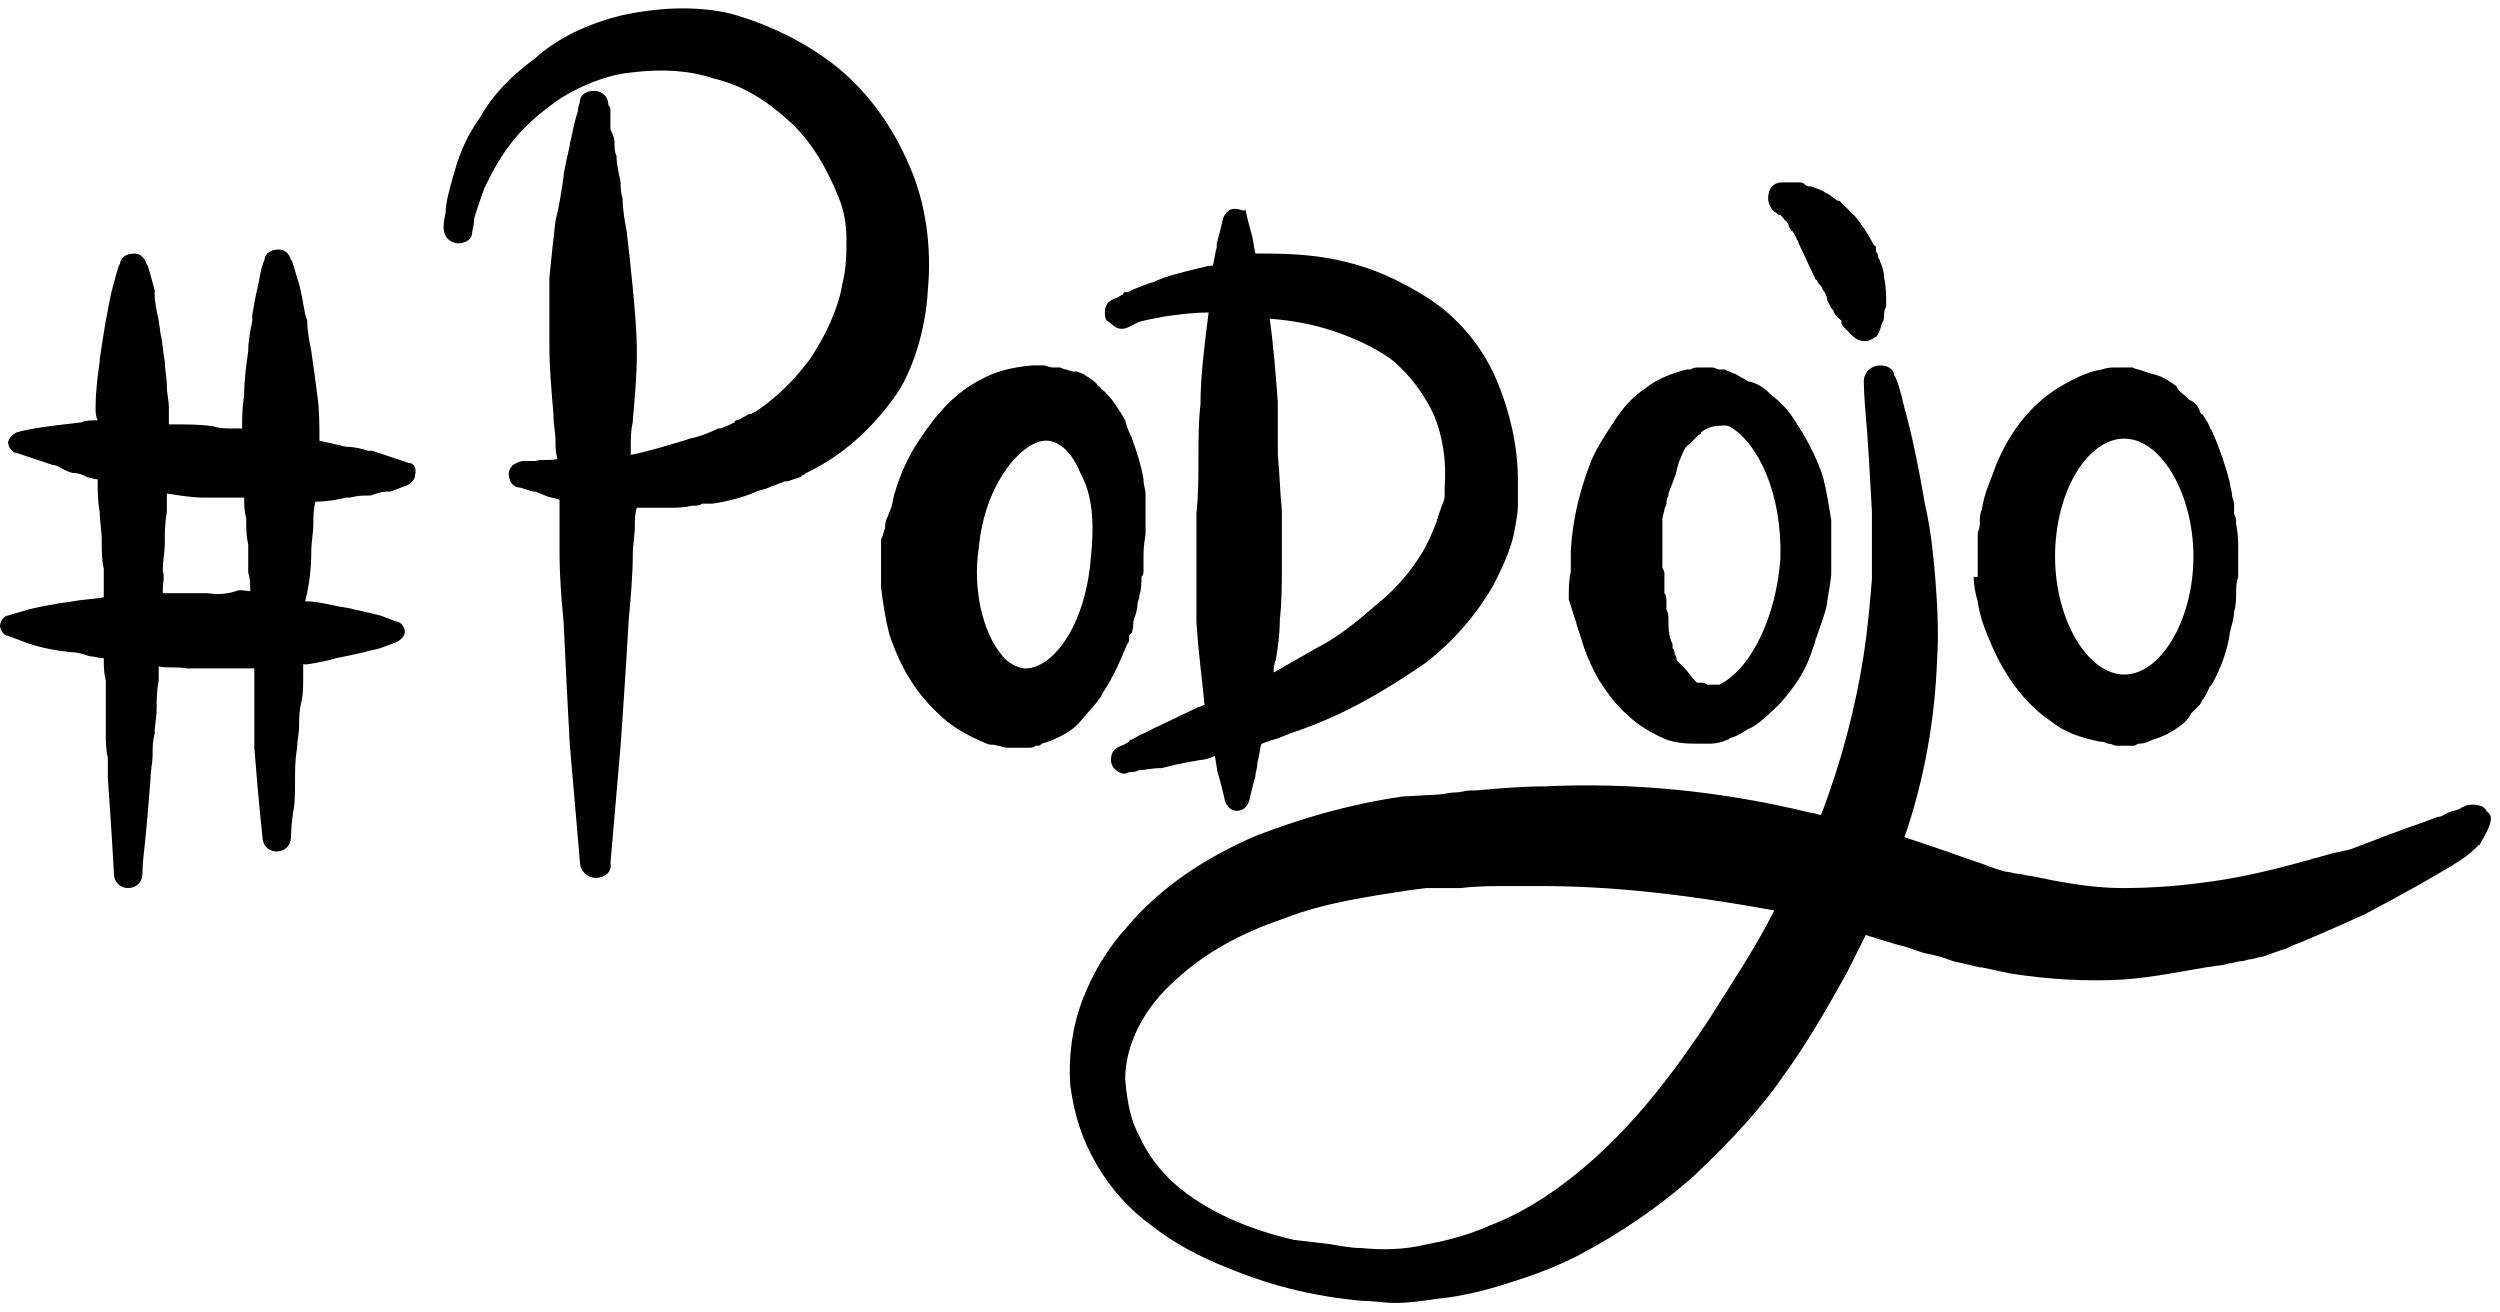 <svg width="263" height="138" viewBox="0 0 263 138" fill="none" xmlns="http://www.w3.org/2000/svg">
<g clip-path="url(#clip0_506_156)">
<path d="M261.786 85.509L261.572 85.295C261.358 84.867 260.93 84.653 260.074 84.653C259.859 84.653 259.431 84.653 259.217 84.867C259.217 84.867 259.003 84.867 258.789 85.081C258.361 85.295 257.933 85.295 257.505 85.509C257.077 85.723 256.863 85.937 256.435 85.937L254.722 86.578C252.796 87.22 250.013 88.29 247.23 89.36L245.304 89.788C241.451 90.857 237.17 92.141 232.247 92.783C229.25 93.211 226.253 93.425 223.257 93.425C220.046 93.425 216.621 92.783 213.624 92.141C213.196 92.141 212.768 91.927 212.34 91.927C211.912 91.927 211.484 91.713 211.056 91.713C210.199 91.499 209.557 91.285 208.487 90.857C206.56 90.216 204.848 89.574 202.922 88.932L200.353 88.076C202.493 81.872 203.564 75.453 203.778 69.463C203.992 66.254 203.778 63.258 203.564 60.477C203.35 58.124 203.136 55.77 202.493 52.989C201.637 47.854 200.781 44.431 200.353 42.933C199.925 41.008 199.497 39.724 199.283 39.51C199.283 39.082 198.855 38.441 197.784 38.441C196.928 38.441 196.072 39.082 196.072 40.152C196.072 40.152 196.072 41.436 196.286 43.789C196.5 46.143 196.714 49.78 196.928 53.845V60.691V60.905C196.714 63.472 196.5 66.04 196.072 68.821C195.216 74.383 193.717 80.16 191.577 85.723C191.149 85.723 190.935 85.509 190.507 85.509C180.874 83.155 171.456 82.299 162.466 82.727C160.111 82.727 157.757 82.941 155.188 83.155H154.76C154.118 83.155 153.69 83.369 153.047 83.369C152.405 83.369 151.763 83.583 151.335 83.583L147.482 83.797C141.703 84.653 136.779 86.15 132.284 87.862C126.719 90.216 122.01 93.425 118.585 97.49C116.444 99.843 114.946 102.41 113.876 105.192C112.806 107.973 112.377 111.182 112.591 114.177C113.02 117.387 113.876 119.954 115.374 122.521C116.873 125.089 118.799 127.228 121.154 128.94C123.08 130.437 125.221 131.721 128.217 133.005C130.786 134.074 133.141 134.93 135.709 135.572C138.278 136.214 140.846 136.642 143.415 136.856C144.485 136.856 145.77 137.07 146.626 137.07C148.338 137.07 149.623 136.856 151.121 136.642C153.475 136.428 156.258 135.786 158.827 134.93C161.609 134.074 163.75 133.219 165.891 132.149C170.386 129.796 174.453 127.014 178.091 123.805C181.944 120.168 185.155 116.745 187.51 113.322C189.864 110.113 192.005 106.475 194.359 102.196L196.286 98.346C196.714 98.559 197.142 98.559 197.57 98.773C198.212 98.987 199.069 99.201 199.711 99.415C200.781 99.629 201.637 100.057 202.493 100.271C203.564 100.485 204.42 100.699 205.49 101.127C206.56 101.341 207.417 101.555 208.273 101.769H208.487L211.484 102.41C215.551 103.052 219.618 103.266 223.257 103.052C226.467 102.838 229.464 102.196 232.033 101.769L233.531 101.555C233.959 101.555 234.387 101.341 234.601 101.341C235.029 101.341 235.243 101.127 235.672 101.127C236.1 101.127 236.528 100.913 236.742 100.913C237.17 100.913 237.384 100.699 237.812 100.699C238.668 100.485 239.525 100.057 240.381 99.843C240.809 99.629 241.237 99.415 241.879 99.201C244.448 98.132 246.802 97.062 248.729 96.206C252.796 94.067 255.792 92.355 257.933 91.071C259.003 90.43 259.859 89.788 260.288 89.36C260.502 89.146 260.716 88.932 260.716 88.932C260.93 88.932 260.93 88.718 260.93 88.718C262.214 86.578 262.214 85.937 261.786 85.509ZM136.137 130.437C131.428 129.368 126.933 127.442 123.722 124.661C122.01 123.163 120.725 121.452 119.869 119.526C119.013 118.029 118.585 116.103 118.371 113.536C118.371 109.899 120.297 106.048 123.722 103.052C126.719 100.271 130.572 98.132 135.067 96.634C139.348 94.922 144.271 94.281 148.338 93.639L150.051 93.425H150.693C150.693 93.425 150.693 93.425 150.907 93.425H151.763C152.405 93.425 153.047 93.425 153.69 93.425C155.402 93.211 157.114 93.211 158.613 93.211C159.683 93.211 160.967 93.211 162.038 93.211C169.529 93.211 177.235 94.067 186.654 95.778C184.727 99.629 182.158 103.48 179.59 107.545C175.309 113.964 169.958 121.024 162.466 125.945C160.539 127.228 158.399 128.298 156.686 128.94C154.76 129.796 152.619 130.437 150.265 130.865C147.696 131.507 145.341 131.507 143.201 131.293C142.131 131.293 141.06 131.079 139.776 130.865L136.137 130.437Z" fill="black"/>
<path d="M117.943 34.59C118.157 34.59 118.371 34.59 118.799 34.376C118.799 34.376 119.227 34.162 119.655 33.948C120.083 33.734 121.368 33.52 122.438 33.306C123.936 33.092 125.435 32.878 127.147 32.878C126.719 36.301 126.291 39.51 126.291 42.506C126.077 44.431 126.077 46.357 126.077 48.282C126.077 49.994 126.077 52.133 125.863 54.059V59.835C125.863 60.691 125.863 61.761 125.863 62.617C125.863 63.472 125.863 64.542 125.863 65.398C126.077 68.821 126.505 71.816 126.719 74.17C126.505 74.17 126.291 74.383 126.077 74.383L121.582 76.523C121.154 76.737 120.725 76.951 120.297 77.165C119.655 77.379 119.227 77.807 119.013 77.807C119.013 77.807 118.799 77.807 118.799 78.021C118.371 78.235 118.157 78.448 117.943 78.448C117.515 78.662 116.873 78.876 116.873 79.946C116.873 80.588 117.301 81.016 117.729 81.23C118.157 81.444 118.371 81.444 118.799 81.23C119.013 81.23 119.441 81.23 119.869 81.016C120.511 81.016 121.154 80.802 122.224 80.802L123.08 80.588C123.936 80.374 125.007 80.16 126.291 79.946C126.719 79.946 127.361 79.732 127.789 79.518C128.003 80.374 128.003 81.23 128.217 81.658C128.645 83.155 128.859 84.225 128.859 84.225C129.074 84.867 129.502 85.295 130.144 85.295C130.786 85.295 131.214 84.867 131.428 84.225C131.428 84.225 131.642 83.155 132.07 81.658C132.07 81.23 132.284 80.802 132.284 80.16C132.498 79.518 132.498 78.876 132.712 78.235C132.926 78.235 133.141 78.021 133.355 78.021C133.783 77.807 134.211 77.807 134.639 77.593L135.709 77.165C137.636 76.523 139.776 75.667 141.917 74.597C144.485 73.314 147.268 71.602 150.051 69.677C153.047 67.323 155.402 64.542 157.114 61.547C157.971 59.835 158.827 58.124 159.255 56.198C159.469 54.914 159.683 54.059 159.683 53.203C159.683 52.775 159.683 52.347 159.683 51.919C159.683 51.491 159.683 50.849 159.683 50.422C159.683 46.998 158.827 43.147 157.328 39.724C155.83 36.301 153.261 33.306 150.265 31.38C147.268 29.455 144.271 28.171 141.489 27.529C138.92 26.887 136.137 26.674 133.141 26.674H132.07C131.856 25.818 131.856 25.176 131.642 24.534C131.214 23.037 131 21.967 131 21.967C131 22.395 130.572 21.967 129.93 21.967C129.288 21.967 128.859 22.395 128.645 23.037C128.645 23.037 128.431 24.106 128.003 25.604V26.032C127.789 26.674 127.789 27.315 127.575 27.957C127.575 27.957 127.575 27.957 127.361 27.957C126.933 27.957 126.505 28.171 126.291 28.171C124.578 28.599 122.652 29.027 121.368 29.669C120.511 29.883 119.655 30.311 119.013 30.525C118.799 30.738 118.585 30.738 118.371 30.738C118.371 30.738 118.157 30.738 118.157 30.953C117.729 31.166 117.515 31.38 117.301 31.38C116.873 31.594 116.23 31.808 116.23 32.878C116.23 33.092 116.23 33.52 116.444 33.734C116.873 33.948 117.301 34.59 117.943 34.59ZM134.425 47.854C134.425 46.998 134.425 45.929 134.425 45.073C134.425 44.217 134.425 43.147 134.425 42.292C134.211 39.51 133.997 36.515 133.569 33.52C136.137 33.734 138.278 34.162 140.204 34.803C142.131 35.445 144.699 36.515 146.626 38.013C148.338 39.51 149.837 41.436 150.907 43.789C151.763 45.929 152.191 48.496 151.977 51.277C151.977 51.491 151.977 51.705 151.977 51.919C151.977 52.347 151.977 52.561 151.763 52.989C151.549 53.631 151.335 54.059 151.121 54.914C150.693 55.984 150.265 57.054 149.623 58.124C148.338 60.263 146.626 62.189 144.699 63.686C142.773 65.398 140.632 67.109 138.492 68.179C136.993 69.035 135.495 69.891 133.997 70.746C133.997 70.319 133.997 69.891 134.211 69.463C134.425 68.179 134.639 66.681 134.639 65.184C134.853 63.258 134.853 61.333 134.853 59.407V53.631C134.639 51.705 134.639 49.994 134.425 47.854Z" fill="black"/>
<path d="M97.608 30.525C98.036 26.032 97.394 21.325 95.681 17.474C93.969 13.409 91.4 9.772 87.975 6.991C84.765 4.423 80.698 2.498 76.845 1.428C73.206 0.572 69.139 0.786 65.286 1.642C61.861 2.498 58.65 3.995 56.296 6.135C53.941 7.846 51.801 9.986 50.516 12.339C48.804 14.693 48.162 16.832 47.734 18.33C47.306 19.827 46.877 21.325 46.877 22.395C46.663 23.25 46.663 23.892 46.663 23.892C46.663 25.39 47.948 25.604 48.162 25.604C49.232 25.604 49.66 24.962 49.66 24.534C49.66 24.32 49.874 23.678 49.874 23.037C50.088 22.181 50.516 21.111 50.944 19.827C51.373 18.971 52.229 17.046 53.727 15.12C55.011 13.409 56.724 11.911 58.864 10.414C61.219 8.916 64.002 7.846 66.356 7.632C69.781 7.204 72.564 7.418 75.132 8.274C77.915 8.916 80.484 10.414 83.052 12.767C85.193 14.693 86.905 17.474 88.189 20.683C88.832 22.181 89.046 23.678 89.046 25.176C89.046 26.674 89.046 28.171 88.618 29.883C88.189 32.45 86.905 35.231 85.193 37.799C83.266 40.366 81.34 42.078 79.413 43.361C79.199 43.361 79.199 43.575 78.771 43.575C78.343 43.789 77.701 44.217 77.487 44.217C77.487 44.217 77.273 44.217 77.273 44.431C76.845 44.645 76.417 44.859 75.775 45.073H75.561C74.704 45.501 73.634 45.929 72.564 46.143L71.922 46.357C70.423 46.785 68.497 47.426 66.356 47.854C66.356 47.64 66.356 47.212 66.356 46.998C66.356 46.143 66.356 45.287 66.57 44.431V44.217C66.784 41.864 66.998 39.51 66.998 37.157C66.998 34.803 66.784 32.664 66.57 30.311C66.356 28.171 66.142 26.032 65.928 24.32C65.714 23.25 65.5 21.967 65.5 20.897C65.286 20.255 65.286 19.613 65.286 19.185C65.072 18.116 64.858 17.26 64.858 16.404C64.644 15.976 64.644 15.548 64.644 14.906C64.644 14.479 64.43 14.051 64.216 13.623C64.216 12.553 64.216 12.125 64.216 11.911C64.216 11.697 64.216 11.697 64.216 11.483C64.216 11.269 64.002 11.056 64.002 11.056C64.002 10.2 63.359 9.558 62.503 9.558C61.433 9.558 61.005 10.2 61.005 10.628C61.005 10.841 60.791 11.269 60.791 11.697C60.577 12.339 60.363 13.195 60.149 14.265C60.149 14.479 59.935 14.906 59.935 15.334C59.721 16.19 59.507 17.26 59.292 18.33V18.544C59.078 20.041 58.864 21.539 58.436 23.25C58.222 24.962 58.008 27.101 57.794 29.241C57.794 31.808 57.794 34.162 57.794 36.301C57.794 38.654 58.008 41.008 58.222 43.575C58.222 44.645 58.436 45.501 58.436 46.357C58.436 46.998 58.436 47.64 58.65 48.282C57.794 48.496 56.938 48.282 56.296 48.496H55.225C54.583 48.496 54.369 48.71 53.941 48.924C53.727 49.138 53.513 49.566 53.513 49.78C53.513 50.849 54.155 51.277 54.583 51.277C54.797 51.277 55.225 51.491 56.082 51.705C56.51 51.705 56.724 51.919 57.366 52.133C57.794 52.347 58.222 52.347 58.864 52.561C58.864 53.417 58.864 54.273 58.864 54.914C58.864 55.984 58.864 57.054 58.864 58.124C58.864 60.691 59.078 63.258 59.292 65.398C59.507 70.105 59.721 74.383 59.935 78.235L61.005 90.643C61.005 91.499 61.647 92.355 62.717 92.355C63.574 92.355 64.43 91.713 64.216 90.857L65.286 78.448C65.5 75.453 65.714 72.244 65.928 68.821L66.142 65.184C66.356 62.83 66.57 60.477 66.57 58.338C66.57 57.268 66.784 56.412 66.784 55.342C66.784 54.7 66.784 54.059 66.998 53.417H70.423C71.065 53.417 71.922 53.417 72.778 53.203C73.206 53.203 73.634 53.203 73.848 52.989C74.062 52.989 74.49 52.989 74.918 52.989C76.417 52.775 78.129 52.347 79.627 51.705C80.056 51.491 80.484 51.491 80.912 51.277C81.34 51.063 81.554 51.063 81.982 50.849C82.196 50.849 82.41 50.636 82.624 50.636C82.624 50.636 82.624 50.636 82.838 50.636L84.123 50.208C84.123 50.208 84.337 50.208 84.337 49.994C84.551 49.994 84.551 49.994 84.765 49.78C88.404 48.068 91.614 45.287 94.183 41.65C95.895 39.296 97.394 34.803 97.608 30.525Z" fill="black"/>
<path d="M166.319 67.109C166.747 68.607 167.389 70.105 168.245 71.602C169.101 72.886 169.958 74.17 171.242 75.239C172.312 76.309 173.81 77.165 175.309 77.807C176.593 78.235 177.663 78.235 178.734 78.235C179.162 78.235 179.59 78.235 179.804 78.235C180.66 78.235 181.302 78.021 181.73 77.807C181.944 77.807 181.944 77.593 182.158 77.593C183.015 77.379 183.657 76.737 184.299 76.523C185.369 75.881 186.44 74.811 187.296 73.956C189.008 72.03 190.078 70.319 190.721 68.179C190.935 67.751 190.935 67.323 191.149 66.895C191.577 65.612 192.005 64.542 192.219 63.472V63.258C192.433 61.975 192.647 60.905 192.647 60.263V55.128V54.7C192.433 53.417 192.219 51.919 191.791 50.208L191.577 49.566C190.935 47.854 190.078 46.143 188.794 44.217C188.152 43.147 187.296 42.292 186.225 41.436C185.583 40.794 184.941 40.366 184.085 40.152C183.871 40.152 183.657 39.938 183.229 39.724C182.801 39.51 182.587 39.296 182.373 39.296L181.944 39.082C181.73 39.082 181.516 38.868 181.516 38.868H180.874C180.66 38.868 180.446 38.654 180.018 38.654H178.948C178.52 38.654 178.091 38.654 177.877 38.868C177.663 38.868 177.663 38.868 177.449 38.868C175.737 39.296 174.239 39.938 173.168 40.794C171.884 41.65 170.814 42.719 169.743 44.431C168.887 45.715 168.031 46.998 167.389 48.496C166.319 51.277 165.462 54.273 165.248 57.91V60.049C165.034 61.119 165.034 61.975 165.034 62.831C165.034 62.831 165.034 62.831 165.034 63.044C165.462 64.328 165.891 65.826 166.319 67.109ZM174.881 59.621C174.881 59.621 174.881 59.407 174.881 58.979V56.412C174.881 56.198 174.881 55.984 174.881 55.556C174.881 55.128 174.881 54.914 174.881 54.7C174.881 54.273 175.095 53.845 175.095 53.631C175.095 53.417 175.309 53.203 175.309 52.989C175.309 52.775 175.309 52.561 175.523 52.133V51.919C175.737 51.277 175.951 50.849 176.165 50.208C176.379 49.78 176.379 49.352 176.593 48.71C177.021 47.64 177.235 46.998 177.663 46.785L177.877 46.571L178.091 46.357C178.306 46.143 178.52 45.929 178.734 45.715C178.734 45.715 178.948 45.715 178.948 45.501C178.948 45.501 179.376 45.073 180.232 44.859C180.446 44.859 181.516 44.645 181.944 44.859C184.941 46.571 187.51 51.919 187.296 58.766C186.868 64.756 184.299 70.319 180.874 72.03H179.59C179.376 71.816 179.162 71.816 178.948 71.816H178.734C178.734 71.816 178.734 71.816 178.52 71.816L178.306 71.602C177.877 71.174 177.663 70.746 177.235 70.319L176.379 69.463C176.379 69.249 176.379 69.035 176.165 68.821C176.165 68.607 176.165 68.393 175.951 68.179C175.951 67.965 175.951 67.965 175.951 67.751C175.523 66.895 175.523 66.04 175.523 65.184C175.523 64.756 175.523 64.542 175.309 64.114C175.309 63.9 175.309 63.686 175.309 63.472C175.309 63.044 175.309 62.617 175.095 62.403C175.095 62.189 175.095 62.189 175.095 61.975V60.263C175.095 60.049 174.881 59.835 174.881 59.621Z" fill="black"/>
<path d="M114.946 74.383C115.374 73.956 115.588 73.528 115.802 73.314L116.016 72.886C117.301 70.96 117.943 69.249 118.585 67.751C118.799 67.537 118.799 67.323 118.799 66.895C118.799 66.895 118.799 66.681 119.013 66.681C119.227 66.254 119.227 65.612 119.227 65.398C119.441 64.756 119.655 64.114 119.655 63.686C119.655 63.258 119.869 63.044 119.869 62.617C120.083 61.975 120.083 61.333 120.083 60.691C120.297 60.477 120.297 60.263 120.297 60.049V58.765C120.297 58.124 120.297 57.482 120.511 56.198V52.133V51.919C120.511 51.491 120.297 51.063 120.297 50.422C120.083 49.138 119.655 47.64 119.013 45.929C118.799 45.501 118.585 45.073 118.371 44.217C118.157 43.789 117.729 43.147 117.301 42.505C116.873 41.864 116.444 41.436 116.016 41.008C116.016 41.008 115.802 41.008 115.802 40.794C115.588 40.58 115.374 40.58 115.374 40.366C114.946 39.938 114.518 39.724 113.876 39.296C113.662 39.296 113.448 39.082 113.234 39.082H112.806L112.163 38.868C111.949 38.868 111.521 38.654 111.521 38.654H110.879H110.665C110.451 38.654 110.023 38.441 109.809 38.441H108.525C106.384 38.654 104.672 39.082 103.173 39.938C99.748 41.65 97.608 44.859 96.109 47.212C95.253 48.71 94.611 50.208 94.183 51.705C93.969 52.133 93.969 52.775 93.755 53.417L93.327 54.486C93.113 54.914 93.113 55.342 93.113 55.556L92.899 56.198C92.899 56.412 92.685 56.626 92.685 56.84V61.761C92.899 63.472 93.113 64.97 93.541 66.681C94.825 70.532 96.538 73.1 98.892 75.239C99.962 76.309 101.675 77.379 103.815 78.234C104.243 78.448 104.458 78.234 104.886 78.448C105.314 78.448 105.528 78.662 105.956 78.662H108.096C108.525 78.662 108.739 78.662 108.953 78.448C109.381 78.448 109.381 78.448 109.595 78.234C111.093 77.807 112.806 76.951 113.662 75.881L114.946 74.383ZM114.732 58.979C114.09 66.04 110.665 70.319 107.882 70.319H107.668C106.598 70.105 105.742 69.463 105.314 68.821C103.387 66.468 102.317 61.975 102.959 57.696C103.601 50.636 107.668 46.357 110.023 46.357H110.237C112.163 46.571 113.234 48.71 113.662 49.78C114.946 52.133 115.16 54.914 114.732 58.979Z" fill="black"/>
<path d="M207.631 60.691C207.631 61.547 207.845 62.617 208.059 63.258C208.273 64.97 208.915 66.468 209.557 67.965C211.056 71.388 213.196 74.17 215.765 75.881C217.049 76.951 218.761 77.593 220.902 78.021C221.116 78.021 221.33 78.021 221.758 78.235C222.186 78.235 222.4 78.448 222.614 78.448H223.899C223.899 78.448 223.899 78.448 224.113 78.448C224.327 78.448 224.327 78.448 224.541 78.448L224.969 78.235C225.611 78.235 226.039 78.021 226.467 77.807C227.324 77.593 228.18 77.165 228.822 76.737C229.464 76.309 230.106 75.881 230.534 75.025C230.748 74.811 230.962 74.597 231.176 74.383C231.391 74.17 231.605 73.956 231.605 73.742C232.033 73.314 232.247 72.672 232.461 72.244L232.675 72.03C233.745 70.105 234.387 68.179 234.601 66.468C234.815 65.612 235.029 64.97 235.029 64.328C235.243 63.686 235.243 62.831 235.243 62.403C235.243 61.761 235.243 61.333 235.458 60.691C235.458 60.263 235.458 60.049 235.458 59.621V57.696C235.458 57.054 235.458 56.198 235.243 55.128C235.243 54.7 235.243 54.487 235.029 54.059C235.029 53.845 235.029 53.631 235.029 53.417C235.029 53.203 235.029 53.203 235.029 52.989C235.029 52.775 234.815 52.347 234.815 52.133C234.815 51.705 234.601 51.277 234.601 50.849C234.173 49.138 233.531 47.212 232.675 45.287C232.461 45.073 232.461 44.859 232.247 44.431C232.033 44.217 232.033 44.003 231.819 43.789C231.819 43.575 231.605 43.575 231.605 43.575C231.605 43.575 231.391 43.361 231.391 43.147C231.176 42.719 230.962 42.292 230.32 42.078C230.106 41.864 230.106 41.864 229.892 41.65C229.678 41.436 229.25 41.222 229.036 40.794C229.036 40.58 228.822 40.58 228.608 40.366C227.966 39.938 227.324 39.51 226.253 39.296L224.969 38.868C224.755 38.868 224.327 38.654 224.327 38.654H222.614C222.186 38.654 221.758 38.654 221.116 38.868C219.618 39.082 217.905 39.938 216.193 41.008C213.624 42.719 211.484 45.287 209.985 48.924C209.557 50.208 208.701 51.919 208.487 53.631C208.273 54.059 208.273 54.487 208.273 54.914C208.273 55.342 208.273 55.556 208.059 55.984V56.198V58.766C208.059 58.766 208.059 58.766 208.059 58.979V60.691H207.631ZM223.471 70.96C219.618 70.96 216.193 65.184 216.193 58.551C216.193 51.705 219.618 46.143 223.471 46.143C227.324 46.143 230.748 51.919 230.748 58.551C230.748 65.184 227.324 70.96 223.471 70.96Z" fill="black"/>
<path d="M43.025 48.71L41.098 48.068C40.456 47.854 39.814 47.64 39.172 47.426H38.743C38.101 47.212 37.245 46.998 36.389 46.998L33.606 46.357C33.606 44.859 33.606 43.147 33.392 41.65C33.178 39.938 32.964 38.441 32.75 36.943C32.536 35.873 32.322 34.803 32.322 33.734L32.108 33.092C31.894 31.808 31.68 30.738 31.466 29.883C31.038 28.599 30.823 27.529 30.61 27.315C30.395 26.674 29.967 26.246 29.325 26.246C28.255 26.246 27.827 26.887 27.827 27.315C27.613 27.743 27.399 28.599 27.185 29.883C26.971 30.738 26.756 31.808 26.543 33.092V33.734C26.328 34.803 26.114 35.873 26.114 36.943C25.9 38.441 25.686 39.938 25.686 41.65C25.472 42.719 25.472 44.003 25.472 45.073C25.044 45.073 24.83 45.073 24.402 45.073C23.76 45.073 23.118 45.073 22.476 44.859C21.191 44.645 19.693 44.645 18.409 44.645H17.766C17.766 44.431 17.766 44.217 17.766 44.217C17.766 43.789 17.766 43.361 17.766 42.934C17.766 42.078 17.552 41.436 17.552 40.58C17.552 39.724 17.338 38.868 17.338 38.013C17.124 36.943 17.124 36.087 16.91 35.231L16.696 33.734C16.482 32.664 16.268 31.808 16.268 30.953V30.525C15.84 29.027 15.626 27.957 15.412 27.743C15.198 27.102 14.77 26.674 14.127 26.674C13.057 26.674 12.629 27.315 12.629 27.743C12.415 27.957 12.201 29.027 11.773 30.525C11.559 31.38 11.345 32.664 11.131 33.734C10.917 35.017 10.703 36.301 10.489 37.799V38.013C10.274 39.51 10.06 41.222 10.06 42.719C10.06 42.934 10.06 42.934 10.06 43.147C10.06 43.361 10.06 43.789 10.274 44.217C9.632 44.217 8.99 44.217 8.562 44.431C6.636 44.645 4.923 44.859 3.639 45.073C2.355 45.287 1.712 45.501 1.712 45.501C1.284 45.715 0.856 46.143 0.856 46.571C0.856 46.998 1.284 47.64 1.712 47.64L3.639 48.282C4.281 48.496 4.923 48.71 5.565 48.924C5.993 48.924 6.208 49.138 6.636 49.352C7.064 49.566 7.492 49.78 7.92 49.78C8.348 49.78 8.776 49.994 9.204 50.208C9.418 50.208 9.846 50.422 10.274 50.422C10.274 51.491 10.274 52.775 10.489 53.845C10.489 54.914 10.703 55.77 10.703 56.84C10.703 57.91 10.703 58.979 10.917 59.835C10.917 60.905 10.917 61.761 10.917 62.831C9.846 63.044 8.776 63.044 7.706 63.258L6.208 63.472C4.923 63.686 3.853 63.9 2.997 64.114C1.498 64.542 0.856 64.756 0.856 64.756C0.428 64.756 0 65.398 0 65.826C0 66.254 0.428 66.895 0.856 66.895L2.569 67.537C3.639 67.965 5.351 68.393 7.492 68.607C8.134 68.607 8.776 68.821 9.418 69.035C9.846 69.035 10.489 69.249 10.917 69.249C10.917 70.105 10.917 70.746 11.131 71.602C11.131 72.458 11.131 73.528 11.131 74.383C11.131 75.239 11.131 76.095 11.131 76.951C11.131 78.021 11.131 78.876 11.345 79.732C11.345 80.374 11.345 81.23 11.345 81.872C11.773 87.862 11.987 91.927 11.987 91.927C11.987 92.783 12.629 93.425 13.485 93.425C14.341 93.425 14.984 92.783 14.984 91.927C14.984 91.927 14.984 90.857 15.198 89.146C15.412 87.22 15.626 84.653 15.84 81.872C15.84 81.016 16.054 80.16 16.054 79.518C16.054 78.662 16.054 78.021 16.268 77.165C16.268 76.309 16.482 75.453 16.482 74.383C16.482 73.528 16.482 72.672 16.696 71.602C16.696 71.174 16.696 70.532 16.696 70.105C17.552 70.319 18.622 70.105 19.693 70.319C20.335 70.319 20.977 70.319 21.619 70.319H26.756C26.756 70.746 26.756 71.174 26.756 71.602C26.756 72.458 26.756 73.1 26.756 73.956C26.756 74.811 26.756 75.667 26.756 76.523C26.756 77.165 26.756 78.021 26.756 78.662C27.185 84.225 27.613 88.076 27.613 88.076C27.613 88.932 28.255 89.574 29.111 89.574C29.967 89.574 30.61 88.932 30.61 88.076C30.61 88.076 30.61 87.006 30.823 85.509C31.038 84.653 31.038 83.369 31.038 82.086C31.038 81.016 31.038 79.946 31.252 78.662C31.252 78.021 31.466 77.165 31.466 76.309C31.466 75.667 31.466 74.811 31.68 73.956C31.894 73.1 31.894 72.244 31.894 71.388C31.894 70.96 31.894 70.319 31.894 69.891C32.108 69.891 32.108 69.891 32.322 69.891C33.606 69.677 34.676 69.463 35.319 69.249C36.389 69.035 37.459 68.821 38.315 68.607C38.958 68.393 39.386 68.393 40.028 68.179L41.74 67.537C42.168 67.323 42.596 66.895 42.596 66.468C42.596 66.04 42.168 65.398 41.74 65.398L40.028 64.756C39.172 64.542 38.315 64.328 37.245 64.114C36.603 63.9 35.961 63.9 35.105 63.686C34.034 63.472 33.178 63.258 32.108 63.258C32.536 61.547 32.75 59.835 32.75 57.91C32.75 57.054 32.964 55.984 32.964 55.128C32.964 54.273 32.964 53.631 33.178 52.775C34.462 52.775 35.533 52.561 36.389 52.347H36.817C37.673 52.133 38.101 52.133 38.743 52.133H38.958L39.6 51.919C40.242 51.705 40.67 51.705 41.098 51.705L42.81 51.063C43.239 50.849 43.667 50.422 43.667 49.994C43.881 49.138 43.453 48.71 43.025 48.71ZM26.328 62.189C25.9 62.189 25.258 61.975 24.83 62.189C24.188 62.403 23.118 62.617 21.833 62.403H21.619H17.124C17.124 62.189 17.124 62.189 17.124 61.975C17.124 61.333 17.338 60.691 17.124 60.049C17.124 58.979 17.338 58.124 17.338 57.054C17.338 55.984 17.338 55.128 17.552 53.845C17.552 53.417 17.552 52.775 17.552 52.347C17.552 52.133 17.552 52.133 17.552 51.919C18.837 52.133 20.335 52.347 21.405 52.347C22.904 52.347 24.402 52.347 25.686 52.347C25.686 52.989 25.686 53.845 25.9 54.487C25.9 55.556 25.9 56.412 26.114 57.268C26.114 58.338 26.114 59.407 26.114 60.263C26.328 60.905 26.328 61.547 26.328 62.189Z" fill="black"/>
<path d="M186.868 22.395C187.082 22.609 187.082 22.609 187.296 22.609L187.51 22.823C187.724 23.037 187.724 23.25 187.938 23.25C187.938 23.464 188.152 23.464 188.152 23.678C188.152 23.678 188.152 23.892 188.366 24.106C188.366 24.106 188.366 24.32 188.58 24.32C188.794 24.748 189.008 24.962 189.008 25.176C189.008 25.176 189.222 25.39 189.222 25.604L190.935 29.241C190.935 29.241 190.935 29.455 191.149 29.455C191.149 29.669 191.363 29.883 191.577 30.097L191.791 30.525C192.005 30.738 192.219 31.166 192.219 31.594C192.433 32.022 192.647 32.45 192.861 32.664C193.075 33.306 193.503 33.52 193.717 33.734V33.948C193.717 34.162 193.931 34.376 194.145 34.59L194.788 35.231C195.002 35.445 195.43 35.873 196.072 35.873C196.286 35.873 196.714 35.873 196.928 35.659C197.142 35.659 197.142 35.445 197.356 35.445C197.57 35.231 197.784 34.803 197.998 33.948C198.212 33.734 198.212 33.306 198.212 33.092C198.212 32.878 198.212 32.664 198.426 32.236V32.022C198.426 31.166 198.426 30.097 198.212 29.241C198.212 28.599 197.998 27.957 197.784 27.529C197.784 27.529 197.784 27.315 197.57 27.101C197.57 26.887 197.57 26.674 197.356 26.46V26.246C197.356 26.032 197.356 25.818 197.142 25.818C196.5 24.534 195.858 23.678 195.216 22.823L195.002 22.609L193.717 21.325C193.503 21.111 193.503 21.111 193.289 21.111C193.075 20.897 192.647 20.683 192.433 20.469L192.005 20.255C191.791 20.041 191.577 20.041 191.149 19.827C190.935 19.827 190.721 19.613 190.507 19.613C190.292 19.613 190.078 19.613 189.864 19.399C189.65 19.185 189.436 19.185 189.222 19.185H187.51C187.296 19.185 186.011 19.185 186.011 20.897C186.011 21.539 186.44 22.181 186.868 22.395Z" fill="black"/>
</g>
<defs>
<clipPath id="clip0_506_156">
<rect width="263" height="138" fill="white"/>
</clipPath>
</defs>
</svg>
